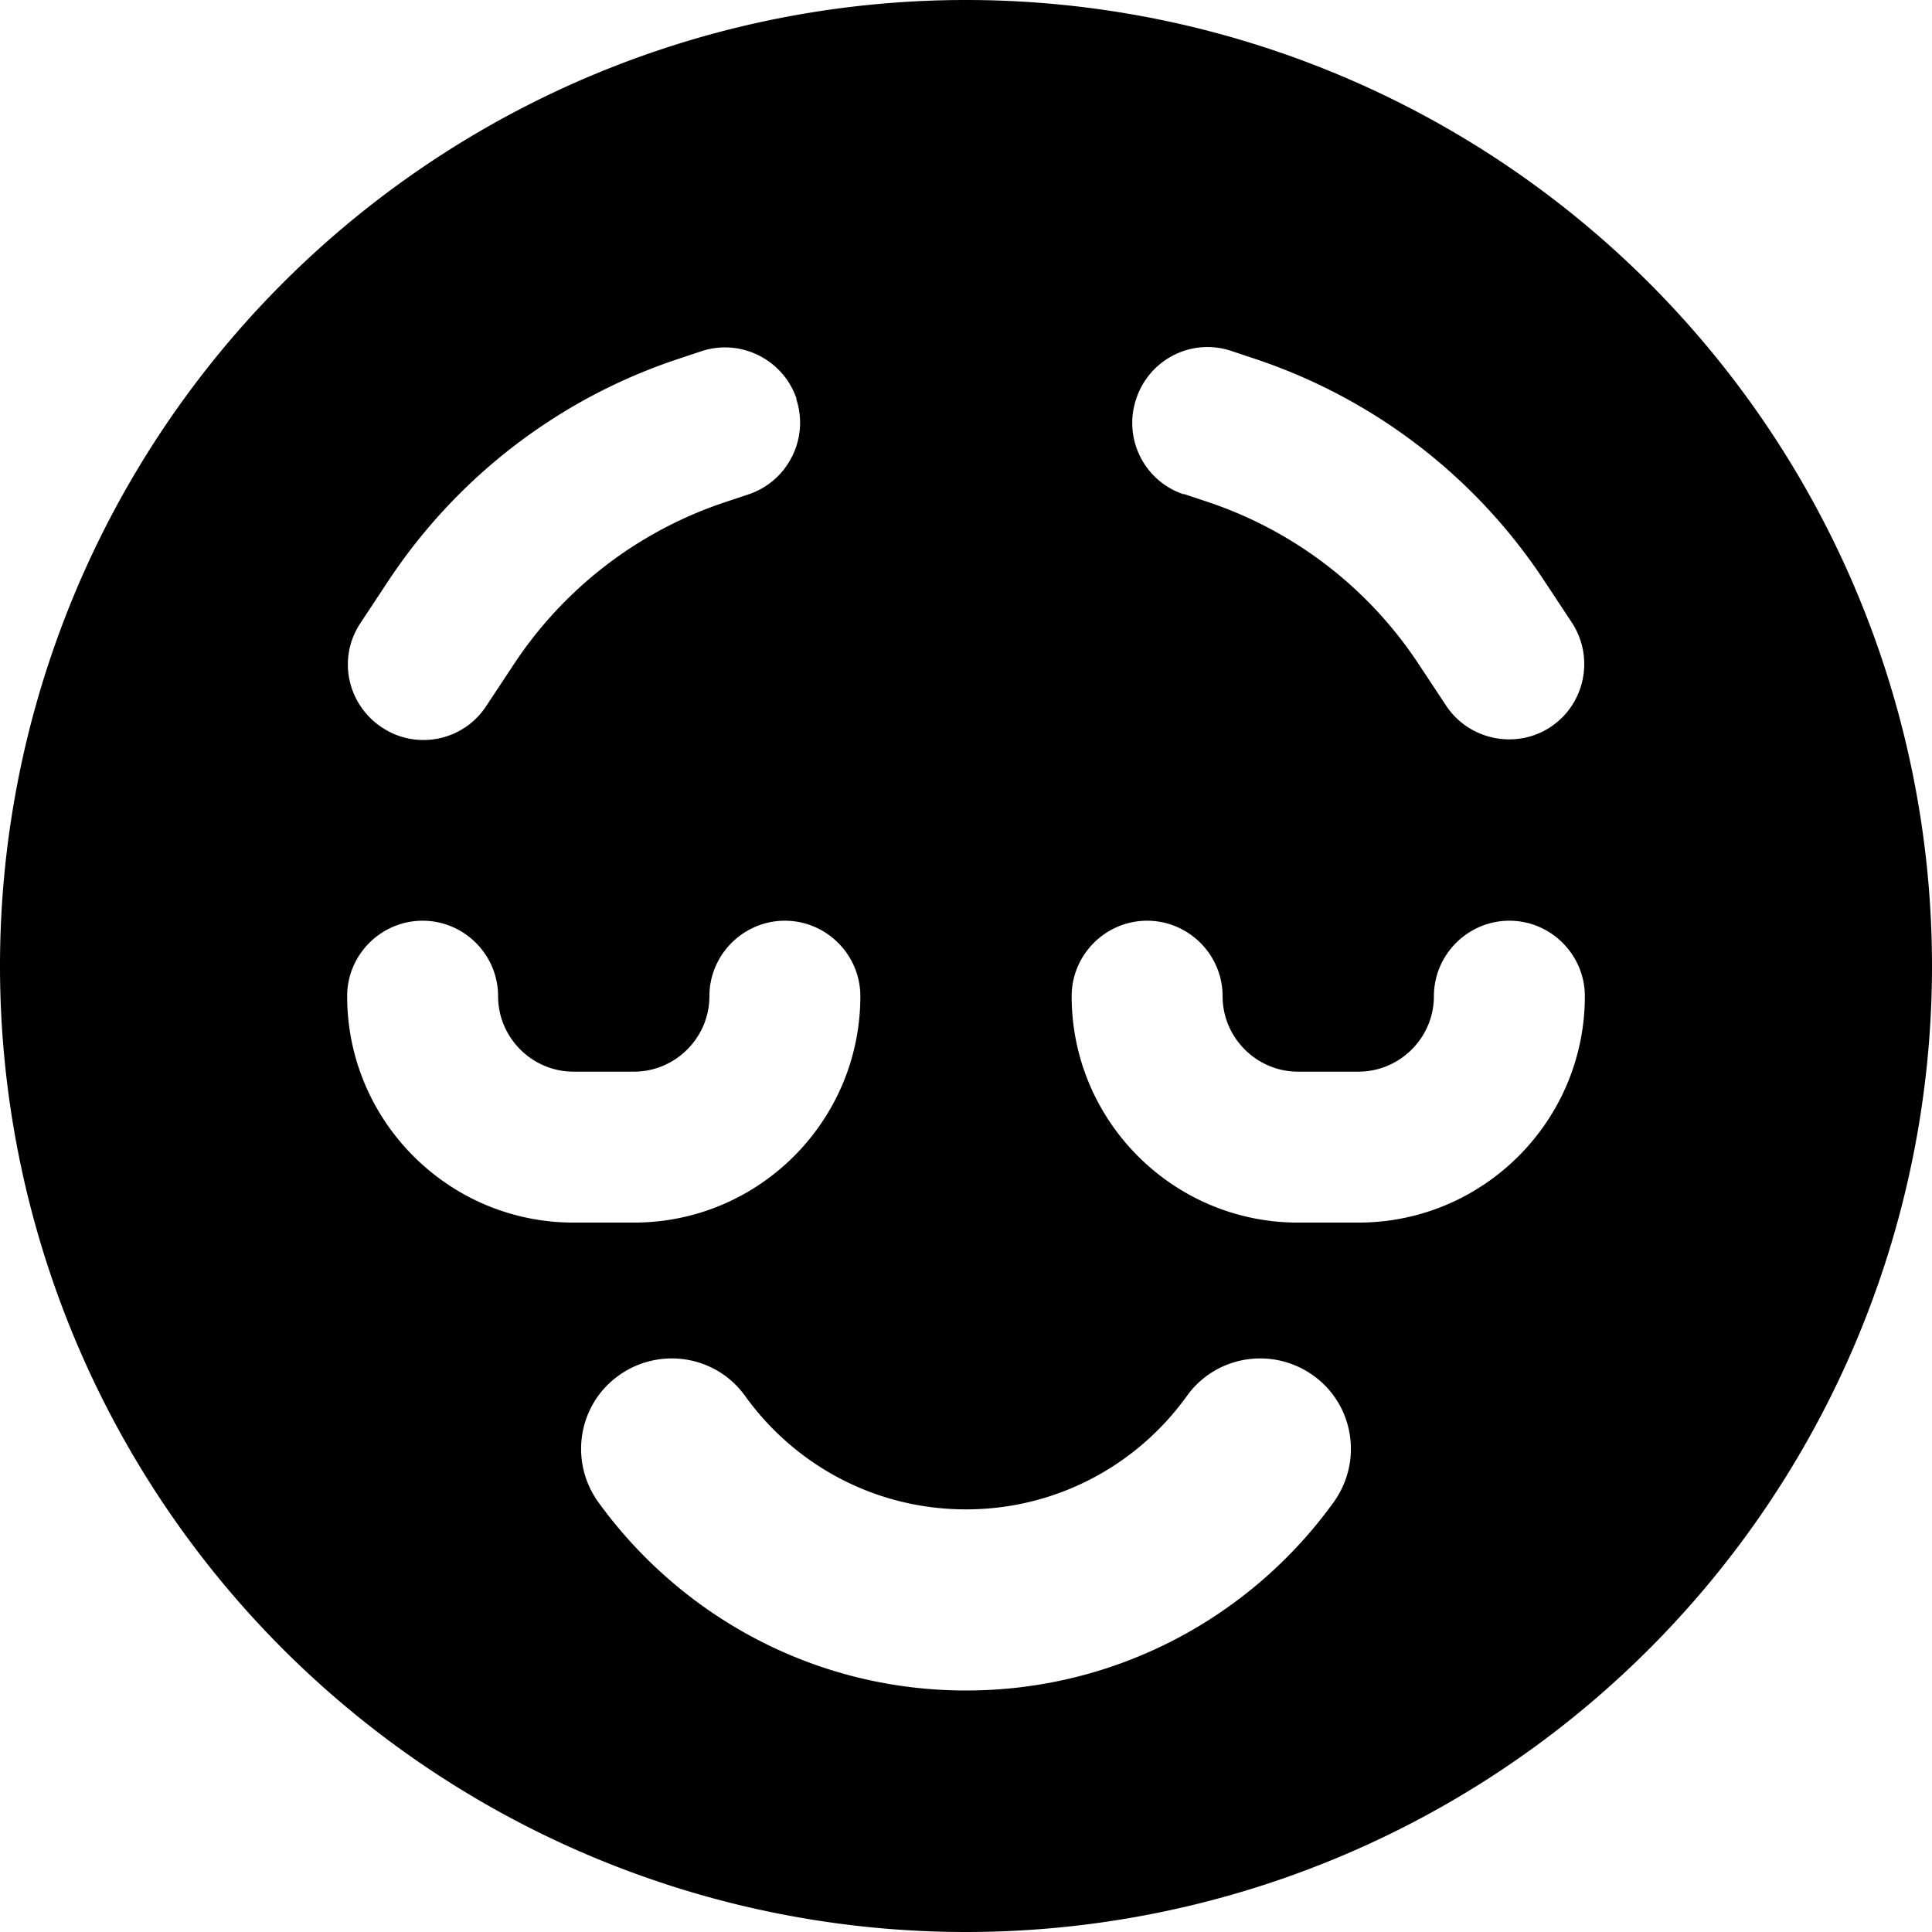 <svg fill="currentColor" xmlns="http://www.w3.org/2000/svg" viewBox="0 0 512 512"><!--! Font Awesome Pro 7.0.1 by @fontawesome - https://fontawesome.com License - https://fontawesome.com/license (Commercial License) Copyright 2025 Fonticons, Inc. --><path fill="currentColor" d="M256 512a256 256 0 1 0 0-512 256 256 0 1 0 0 512zm68-248c0 11 9 20 20 20l16 0c11 0 20-9 20-20s9-20 20-20 20 9 20 20c0 33.1-26.9 60-60 60l-16 0c-33.1 0-60-26.9-60-60 0-11 9-20 20-20s20 9 20 20zM152 284l16 0c11 0 20-9 20-20s9-20 20-20 20 9 20 20c0 33.1-26.9 60-60 60l-16 0c-33.1 0-60-26.9-60-60 0-11 9-20 20-20s20 9 20 20 9 20 20 20zm45.5 86c13.1 18.2 34.4 30 58.5 30s45.4-11.8 58.5-30c7.7-10.8 22.7-13.2 33.5-5.5s13.2 22.7 5.5 33.5c-21.7 30.2-57.3 50-97.5 50s-75.7-19.8-97.5-50c-7.7-10.8-5.3-25.8 5.5-33.5s25.8-5.3 33.5 5.5zM211 105.7c3.5 10.5-2.2 21.8-12.6 25.3l-6.3 2.1c-22.8 7.6-42.4 22.6-55.7 42.6l-7.6 11.5c-6.1 9.2-18.5 11.7-27.7 5.5s-11.7-18.5-5.5-27.7l7.6-11.5c18.3-27.4 45.1-47.9 76.3-58.3l6.3-2.1c10.5-3.5 21.8 2.2 25.3 12.6zM313.7 131c-10.5-3.5-16.1-14.8-12.6-25.3S315.8 89.5 326.3 93l6.3 2.1c31.2 10.4 58.1 30.9 76.3 58.3l7.6 11.5c6.1 9.2 3.6 21.6-5.5 27.7s-21.6 3.6-27.7-5.5l-7.6-11.5c-13.3-20-32.9-35-55.7-42.6l-6.3-2.1z"/></svg>